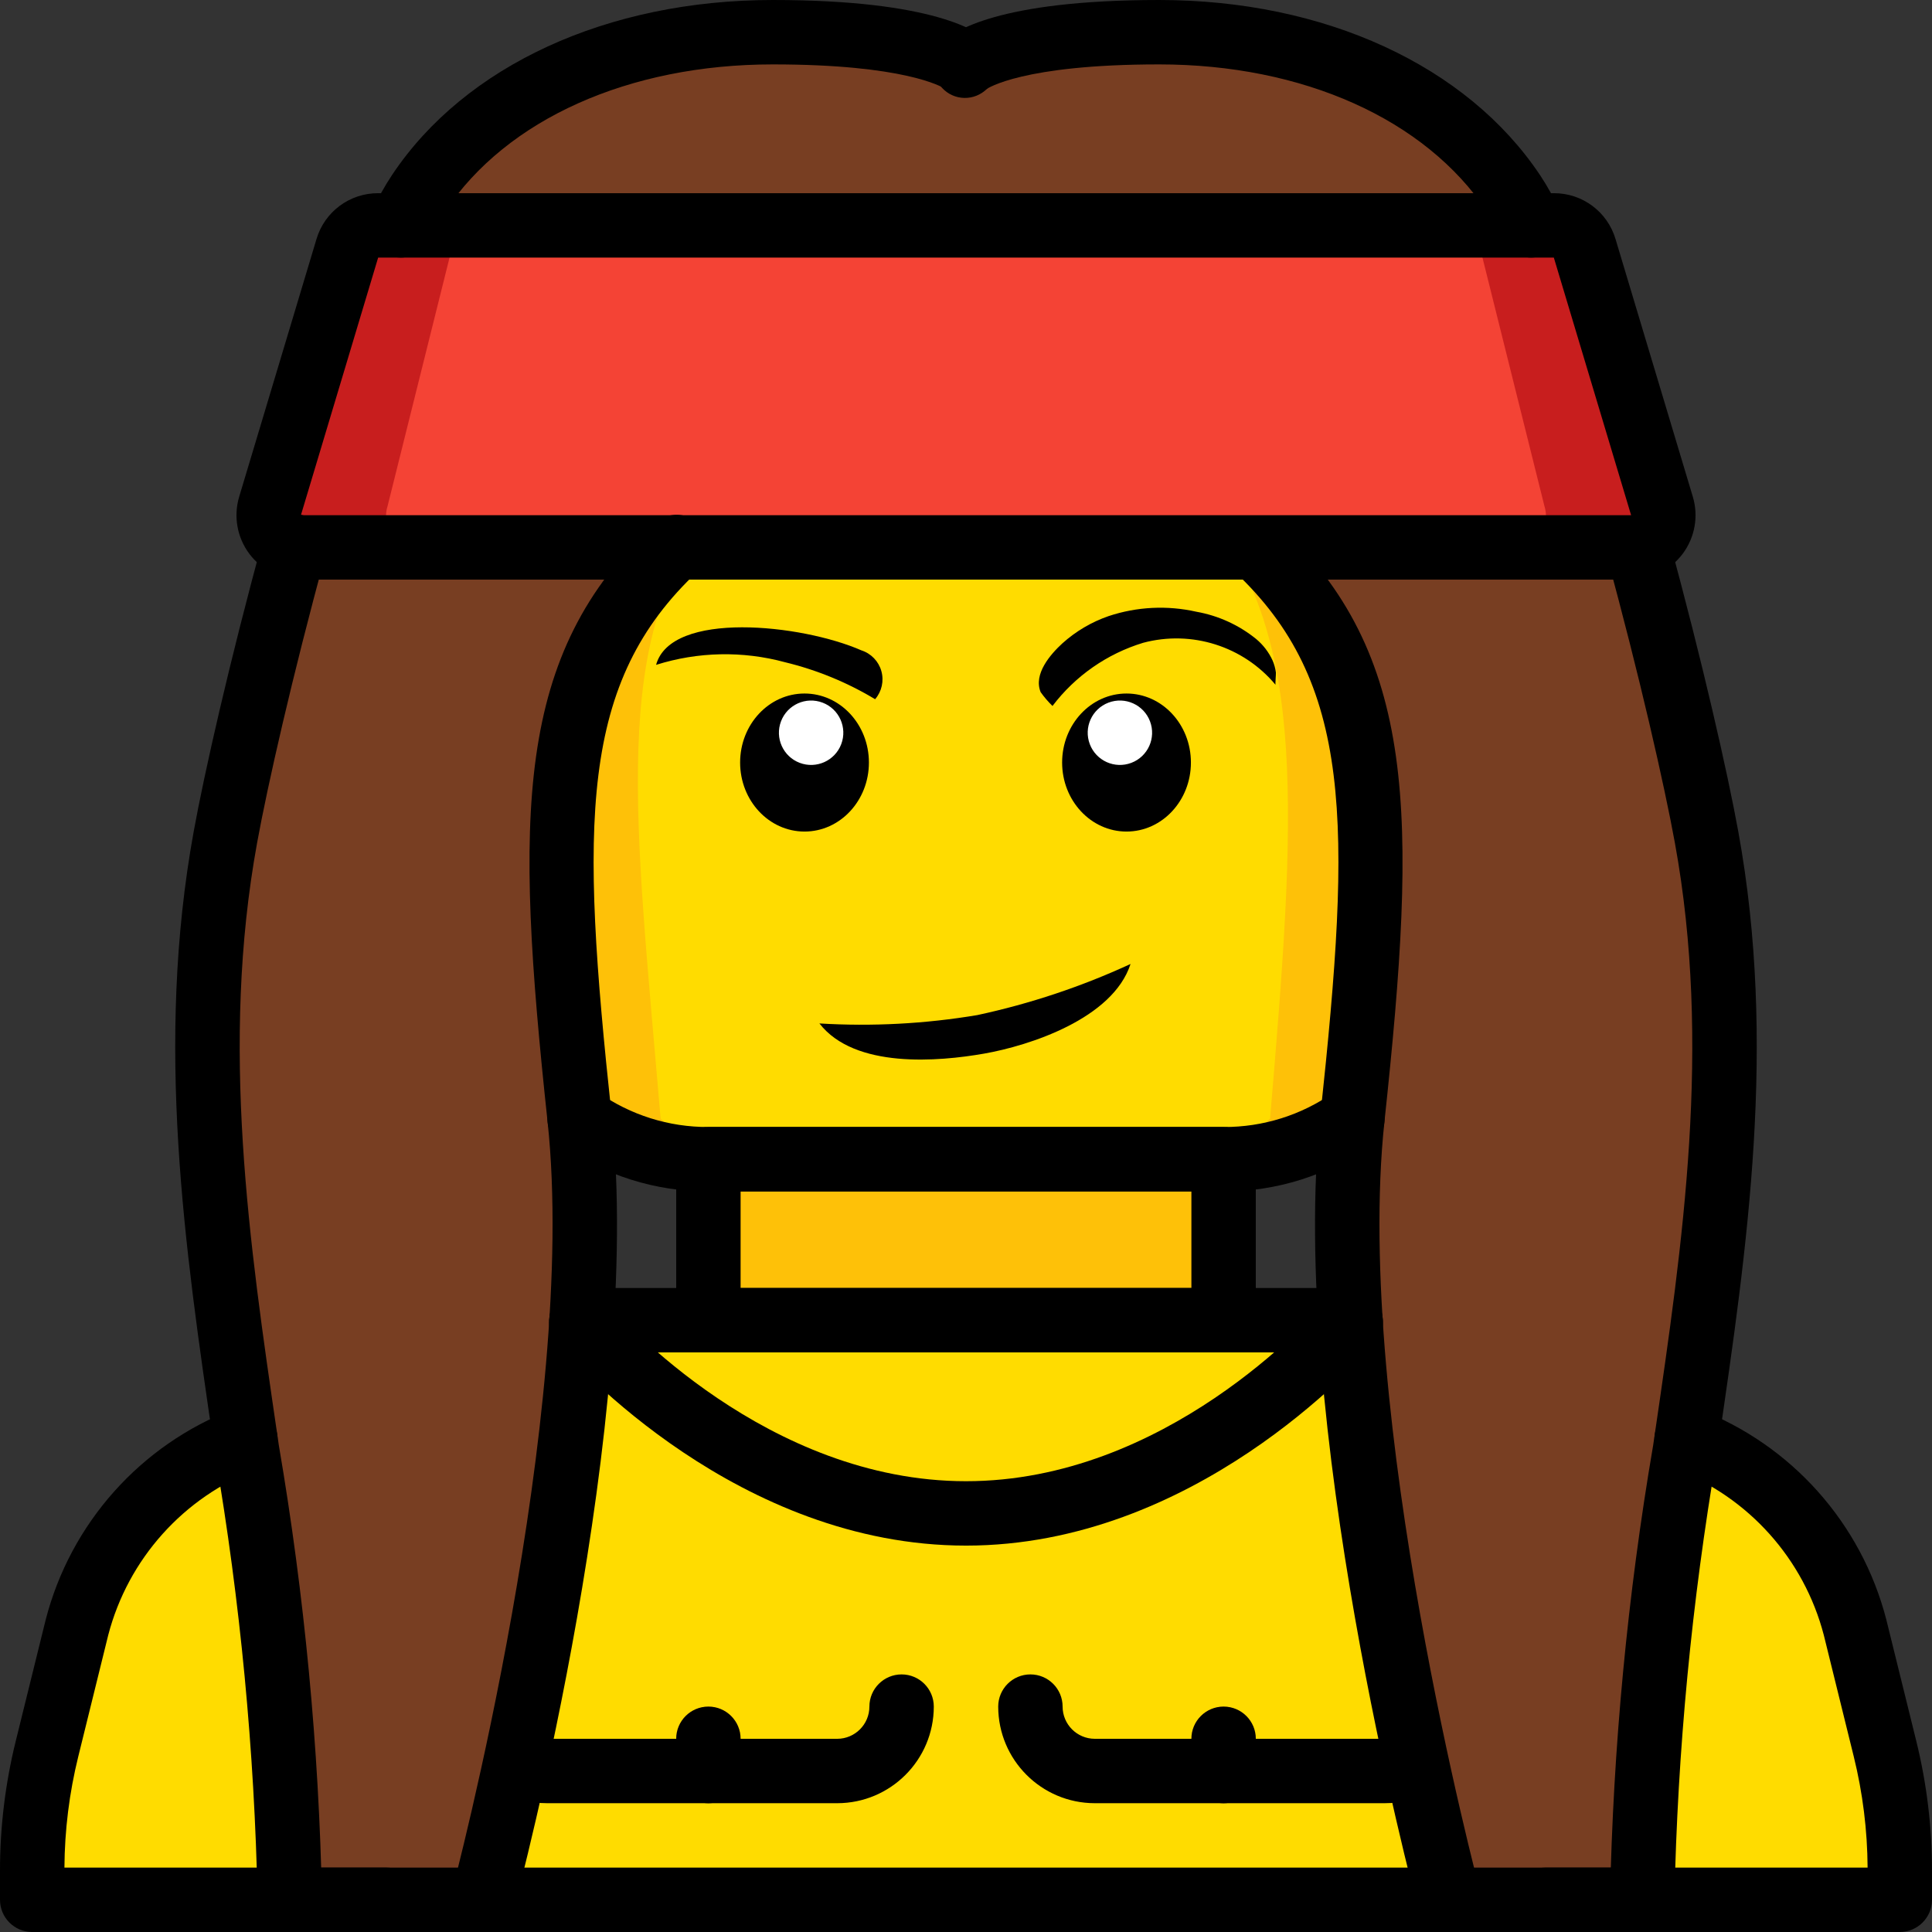 <svg height="512pt" viewBox="0 0 512 512" width="512pt" xmlns="http://www.w3.org/2000/svg"><rect x="0" y="0" width="512" height="512" fill="#333333" stroke="none"/><path d="m187.734 290.852h136.531v75.363h-136.531zm0 0" fill="#fec108"/><path d="m358.398 296.363v.086c-9.984 7.043-21.914 10.801-34.133 10.75h-136.531c-12.219.051-24.148-3.707-34.133-10.75v-.086c-8.535-79.617-17.066-128 17.066-159.828h166.398c34.133 31.828 29.867 80.211 21.332 159.828zm0 0" fill="#fec108"/><path d="m336.59 296.363v.086c-7.312 6.816-16.914 10.652-26.914 10.75h-107.691c-10-.098-19.605-3.93-26.922-10.75v-.086c-6.73-79.617-13.461-128 13.461-159.828h131.242c26.922 31.828 23.555 80.211 16.824 159.828zm0 0" fill="#ffdc00"/><path d="m409.602 503.465h93.867l-.004-7.594c.016-10.926-1.301-21.816-3.922-32.426l-7.938-32.172c-5.902-22.891-22.539-41.5-44.629-49.918l-89.09-31.488h-203.773l-89.09 31.488c-22.09 8.418-38.727 27.027-44.629 49.918l-7.938 32.172c-2.621 10.609-3.938 21.5-3.922 32.426v7.594zm0 0" fill="#ffdc00"/><path d="m187.734 477.867c-4.715 0-8.535-3.82-8.535-8.535v-8.531c0-4.715 3.82-8.535 8.535-8.535 4.711 0 8.531 3.82 8.531 8.535v8.531c0 4.715-3.82 8.535-8.531 8.535zm0 0" fill="#f29c1f"/><path d="m324.266 477.867c-4.711 0-8.531-3.82-8.531-8.535v-8.531c0-4.715 3.82-8.535 8.531-8.535 4.715 0 8.535 3.82 8.535 8.535v8.531c0 4.715-3.82 8.535-8.535 8.535zm0 0" fill="#f29c1f"/><path d="m332.801 145.066c34.133 31.828 34.133 71.68 25.598 151.297v.086c-8.531 79.699 25.602 207.016 25.602 207.016h51.199c.887-40.938 4.824-81.754 11.777-122.109 7.852-53.59 15.188-105.133 5.289-159.488-2.984-16.469-9.898-46.422-18.262-76.973l-28.242-85.16c-1.344-2.961-2.91-5.816-4.695-8.535-17.066-25.598-51.199-42.664-93.867-42.664-42.664 0-51.199 8.531-51.199 8.531s-8.535-8.531-51.199-8.531c-42.668 0-76.801 17.066-93.867 42.664-1.785 2.719-3.352 5.574-4.695 8.535l-28.242 85.16c-8.363 30.551-15.277 60.504-18.262 76.973-9.898 54.355-2.562 105.898 5.289 159.488 6.953 40.355 10.891 81.172 11.777 122.109h51.199s34.133-127.316 25.602-207.016v-.086c-8.535-79.617-8.535-119.469 25.598-151.297zm0 0" fill="#783e22"/><path d="m434.004 144.895c-.562.102-1.133.156-1.707.172h-352.594c-.574-.016-1.145-.07-1.707-.172-2.355-.473-4.395-1.926-5.617-3.992-1.219-2.066-1.504-4.555-.785-6.844l20.48-68.266c1.055-3.602 4.359-6.07 8.105-6.059h311.641c3.746-.012 7.055 2.457 8.105 6.059l20.48 68.266c.719 2.289.434 4.777-.785 6.844-1.223 2.066-3.262 3.52-5.617 3.992zm0 0" fill="#c81e1e"/><path d="m403.957 144.895c-.469.102-.945.156-1.422.172h-293.07c-.477-.016-.953-.07-1.422-.172-4.406-1.586-6.758-6.379-5.316-10.836l17.023-68.266c.57-3.34 3.359-5.844 6.738-6.059h259.027c3.379.215 6.168 2.719 6.738 6.059l17.023 68.266c1.441 4.457-.914 9.254-5.32 10.836zm0 0" fill="#f44335"/><path d="m299.605 255.465c-4.703 14.523-26.844 21.66-38.832 23.758-12.012 2.105-34.258 4.062-43.617-8 13.98.844 28.016.102 41.828-2.211 14-3.004 27.621-7.547 40.621-13.547zm0 0"/><path d="m231.914 185.301c-7.402-4.461-15.445-7.762-23.844-9.797-11.23-3.051-23.102-2.812-34.199.691 3.965-14.445 38.523-10.809 54.418-3.84 2.57.832 4.555 2.895 5.285 5.5.727 2.602.105 5.398-1.66 7.445zm0 0"/><path d="m230.27 202.078c0-10.102-7.641-18.289-17.066-18.289s-17.066 8.188-17.066 18.289c0 10.105 7.641 18.293 17.066 18.293s17.066-8.188 17.066-18.293zm0 0"/><path d="m217.988 186.207c-4.402-1.676-9.332.539-11.008 4.941-1.676 4.406.535 9.336 4.941 11.012 4.406 1.676 9.336-.539 11.012-4.945 1.672-4.402-.539-9.332-4.945-11.008zm0 0" fill="#fff"/><path d="m278.918 187.09c6.051-7.969 14.457-13.828 24.027-16.742 12.871-3.434 26.562.914 35.094 11.141-.133-.125.133-2.848.086-3.27-.141-1.105-.438-2.188-.887-3.207-1.004-2.18-2.48-4.109-4.32-5.648-4.582-3.719-10.035-6.211-15.844-7.242-7.723-1.746-15.773-1.348-23.281 1.152-4.523 1.562-8.684 4.016-12.238 7.211-3.137 2.871-7.777 8.152-5.762 12.961.934 1.305 1.977 2.523 3.125 3.645zm0 0"/><path d="m315.605 202.078c0-10.102-7.641-18.289-17.066-18.289-9.426 0-17.066 8.188-17.066 18.289 0 10.105 7.641 18.293 17.066 18.293 9.426 0 17.066-8.188 17.066-18.293zm0 0"/><path d="m304.762 191.148c-1.676-4.402-6.602-6.617-11.008-4.941s-6.617 6.605-4.941 11.012c1.676 4.402 6.602 6.617 11.008 4.941 4.406-1.676 6.617-6.605 4.941-11.012zm0 0" fill="#fff"/><path d="m435.199 512h-358.398c-4.715 0-8.535-3.82-8.535-8.535 0-4.711 3.82-8.531 8.535-8.531h358.398c4.715 0 8.535 3.82 8.535 8.531 0 4.715-3.82 8.535-8.535 8.535zm0 0"/><path d="m357.887 358.398h-203.773c-4.715 0-8.535-3.82-8.535-8.531 0-4.715 3.82-8.535 8.535-8.535h203.773c4.715 0 8.535 3.82 8.535 8.535 0 4.711-3.82 8.531-8.535 8.531zm0 0"/><path d="m324.266 358.398h-136.531c-4.715 0-8.535-3.82-8.535-8.531v-42.668c0-4.711 3.82-8.531 8.535-8.531h136.531c4.715 0 8.535 3.82 8.535 8.531v42.668c0 4.711-3.82 8.531-8.535 8.531zm-128-17.066h119.469v-25.598h-119.469zm0 0"/><path d="m324.266 315.734h-136.531c-13.984.059-27.641-4.246-39.062-12.316-2.488-1.762-3.852-4.719-3.57-7.754.281-3.035 2.16-5.691 4.93-6.965 2.77-1.277 6.008-.977 8.496.785 8.543 6.023 18.754 9.234 29.207 9.184h136.531c10.453.051 20.664-3.16 29.207-9.184 2.488-1.762 5.727-2.062 8.496-.785 2.77 1.273 4.648 3.93 4.93 6.965.281 3.035-1.082 5.992-3.57 7.754-11.422 8.07-25.078 12.375-39.062 12.316zm0 0"/><path d="m102.398 512h-93.863c-4.715 0-8.535-3.82-8.535-8.535v-7.594c-.012-11.617 1.391-23.195 4.176-34.48l7.938-32.16c6.59-25.559 25.133-46.352 49.773-55.812 2.836-1.121 6.055-.645 8.441 1.25 2.391 1.895 3.586 4.922 3.137 7.938-.445 3.016-2.469 5.562-5.301 6.684-19.504 7.43-34.211 23.828-39.48 44.02l-7.941 32.184c-2.379 9.637-3.609 19.52-3.668 29.441h85.324c4.715 0 8.535 3.82 8.535 8.531 0 4.715-3.82 8.535-8.535 8.535zm0 0"/><path d="m503.465 512h-93.863c-4.715 0-8.535-3.82-8.535-8.535 0-4.711 3.82-8.531 8.535-8.531h85.332c-.059-9.922-1.289-19.801-3.668-29.434l-7.938-32.18c-5.27-20.199-19.977-36.602-39.484-44.031-2.836-1.121-4.855-3.668-5.305-6.684-.445-3.02.75-6.043 3.141-7.938 2.387-1.895 5.605-2.371 8.441-1.25 24.641 9.465 43.188 30.262 49.777 55.824l7.938 32.156c2.781 11.281 4.18 22.855 4.164 34.473v7.594c0 4.715-3.82 8.535-8.535 8.535zm0 0"/><path d="m256 409.602c-60.207 0-103.668-48.145-108.426-53.637-3.086-3.562-2.699-8.949.863-12.035 3.562-3.086 8.953-2.699 12.039.863 4.23 4.887 42.891 47.742 95.523 47.742s91.293-42.855 95.523-47.742c2-2.305 5.074-3.371 8.066-2.793 2.996.578 5.453 2.707 6.449 5.59 1 2.883.383 6.078-1.613 8.379-4.758 5.488-48.219 53.633-108.426 53.633zm0 0"/><path d="m221.867 477.867h-76.801c-4.48.023-8.883-1.145-12.762-3.387-3.992-2.418-5.305-7.59-2.949-11.617 2.359-4.023 7.516-5.41 11.574-3.109 1.262.707 2.691 1.07 4.137 1.047h76.801c4.711-.008 8.527-3.824 8.531-8.535 0-4.711 3.82-8.531 8.535-8.531 4.711 0 8.531 3.82 8.531 8.531-.012 14.133-11.465 25.586-25.598 25.602zm0 0"/><path d="m366.934 477.867h-76.801c-14.133-.016-25.582-11.469-25.598-25.602 0-4.711 3.82-8.531 8.531-8.531 4.715 0 8.535 3.82 8.535 8.531.004 4.711 3.82 8.527 8.531 8.535h76.801c1.445.023 2.875-.34 4.137-1.047 4.059-2.301 9.215-.914 11.574 3.109 2.355 4.027 1.043 9.199-2.949 11.617-3.879 2.242-8.281 3.41-12.762 3.387zm0 0"/><path d="m187.734 477.867c-4.715 0-8.535-3.82-8.535-8.535v-8.531c0-4.715 3.82-8.535 8.535-8.535 4.711 0 8.531 3.82 8.531 8.535v8.531c0 4.715-3.82 8.535-8.531 8.535zm0 0"/><path d="m324.266 477.867c-4.711 0-8.531-3.82-8.531-8.535v-8.531c0-4.715 3.82-8.535 8.531-8.535 4.715 0 8.535 3.82 8.535 8.535v8.531c0 4.715-3.82 8.535-8.535 8.535zm0 0"/><path d="m76.801 512c-4.715 0-8.535-3.82-8.535-8.535-.824-39.543-4.586-78.973-11.258-117.961l-.426-2.91c-7.625-52.051-15.512-105.887-5.246-162.258 2.773-15.305 9.551-45.27 18.434-77.695.766-2.984 3.082-5.324 6.059-6.121 2.973-.793 6.148.074 8.305 2.277 2.152 2.203 2.953 5.395 2.094 8.352-8.738 31.926-15.383 61.297-18.098 76.238-9.766 53.621-2.086 106.039 5.34 156.73l.426 2.902c6.801 39.809 10.625 80.07 11.438 120.445 0 2.266-.898 4.438-2.496 6.035-1.602 1.602-3.773 2.5-6.035 2.5zm0 0"/><path d="m106.238 68.266c-1.266.004-2.516-.277-3.656-.824-4.254-2.023-6.066-7.113-4.047-11.371 1.531-3.383 3.332-6.641 5.387-9.734 19.309-28.965 57.055-46.336 100.879-46.336 42.871 0 54.645 8.449 57.23 11.035 3.234 3.246 3.324 8.469.207 11.824-3.121 3.355-8.332 3.652-11.809.668-.875-.566-10.84-6.461-45.629-6.461-38.105 0-70.543 14.527-86.77 38.867-1.555 2.375-2.918 4.871-4.082 7.461-1.414 2.977-4.414 4.875-7.711 4.871zm0 0"/><path d="m128.004 512c-2.652 0-5.156-1.23-6.773-3.336-1.613-2.105-2.16-4.844-1.473-7.406.344-1.258 33.621-126.832 25.359-203.957-8.746-81.629-8.809-123.871 28.262-158.473 2.219-2.148 5.422-2.934 8.383-2.051 2.957.883 5.211 3.293 5.887 6.309.676 3.012-.328 6.156-2.629 8.219-31.59 29.492-31.25 66.578-22.938 144.18 8.605 80.305-24.43 204.926-25.84 210.191-1 3.727-4.379 6.32-8.238 6.324zm0 0"/><path d="m435.199 512c-4.711 0-8.531-3.82-8.531-8.535.812-40.375 4.633-80.637 11.434-120.445l.426-2.906c7.426-50.688 15.105-103.105 5.34-156.719-2.715-14.949-9.359-44.32-18.098-76.246-1.16-4.512 1.516-9.121 6.012-10.352 4.492-1.23 9.145 1.371 10.445 5.844 8.879 32.426 15.656 62.391 18.434 77.707 10.266 56.359 2.379 110.191-5.246 162.246l-.426 2.91c-6.668 38.988-10.43 78.418-11.254 117.961 0 4.715-3.82 8.535-8.535 8.535zm0 0"/><path d="m405.762 68.266c-3.297.004-6.301-1.895-7.715-4.871-1.141-2.543-2.477-4.996-3.996-7.332-16.309-24.469-48.746-38.996-86.852-38.996-36.352 0-45.598 6.438-45.688 6.504-1.578 1.566-3.727 2.426-5.953 2.383-2.227-.043-4.336-.988-5.855-2.613-3.258-3.496-3.141-8.953.266-12.305 2.586-2.586 14.359-11.035 57.23-11.035 43.824 0 81.57 17.371 100.969 46.465 2.02 3.055 3.793 6.27 5.297 9.605 1.258 2.645 1.07 5.746-.492 8.223-1.562 2.473-4.285 3.973-7.211 3.973zm0 0"/><path d="m384 512c-3.859-.004-7.238-2.598-8.238-6.324-1.41-5.266-34.445-129.887-25.84-210.191 8.312-77.602 8.652-114.688-22.938-144.18-3.336-3.238-3.469-8.547-.297-11.945s8.477-3.637 11.938-.531c37.07 34.602 37.008 76.844 28.262 158.473-8.266 77.172 25.023 202.699 25.359 203.957.688 2.562.141 5.301-1.473 7.406-1.617 2.105-4.121 3.336-6.773 3.336zm0 0"/><path d="m432.262 153.602h-352.523c-5.395 0-10.473-2.551-13.695-6.879-3.219-4.328-4.203-9.922-2.656-15.09l20.48-68.266c2.137-7.242 8.801-12.199 16.348-12.168h311.57c7.547-.035 14.215 4.926 16.348 12.168l20.48 68.266c1.551 5.168.562 10.762-2.656 15.09-3.223 4.328-8.301 6.879-13.695 6.879zm-332.047-85.336-20.477 68.27h352.523l-20.48-68.27zm0 0"/></svg>